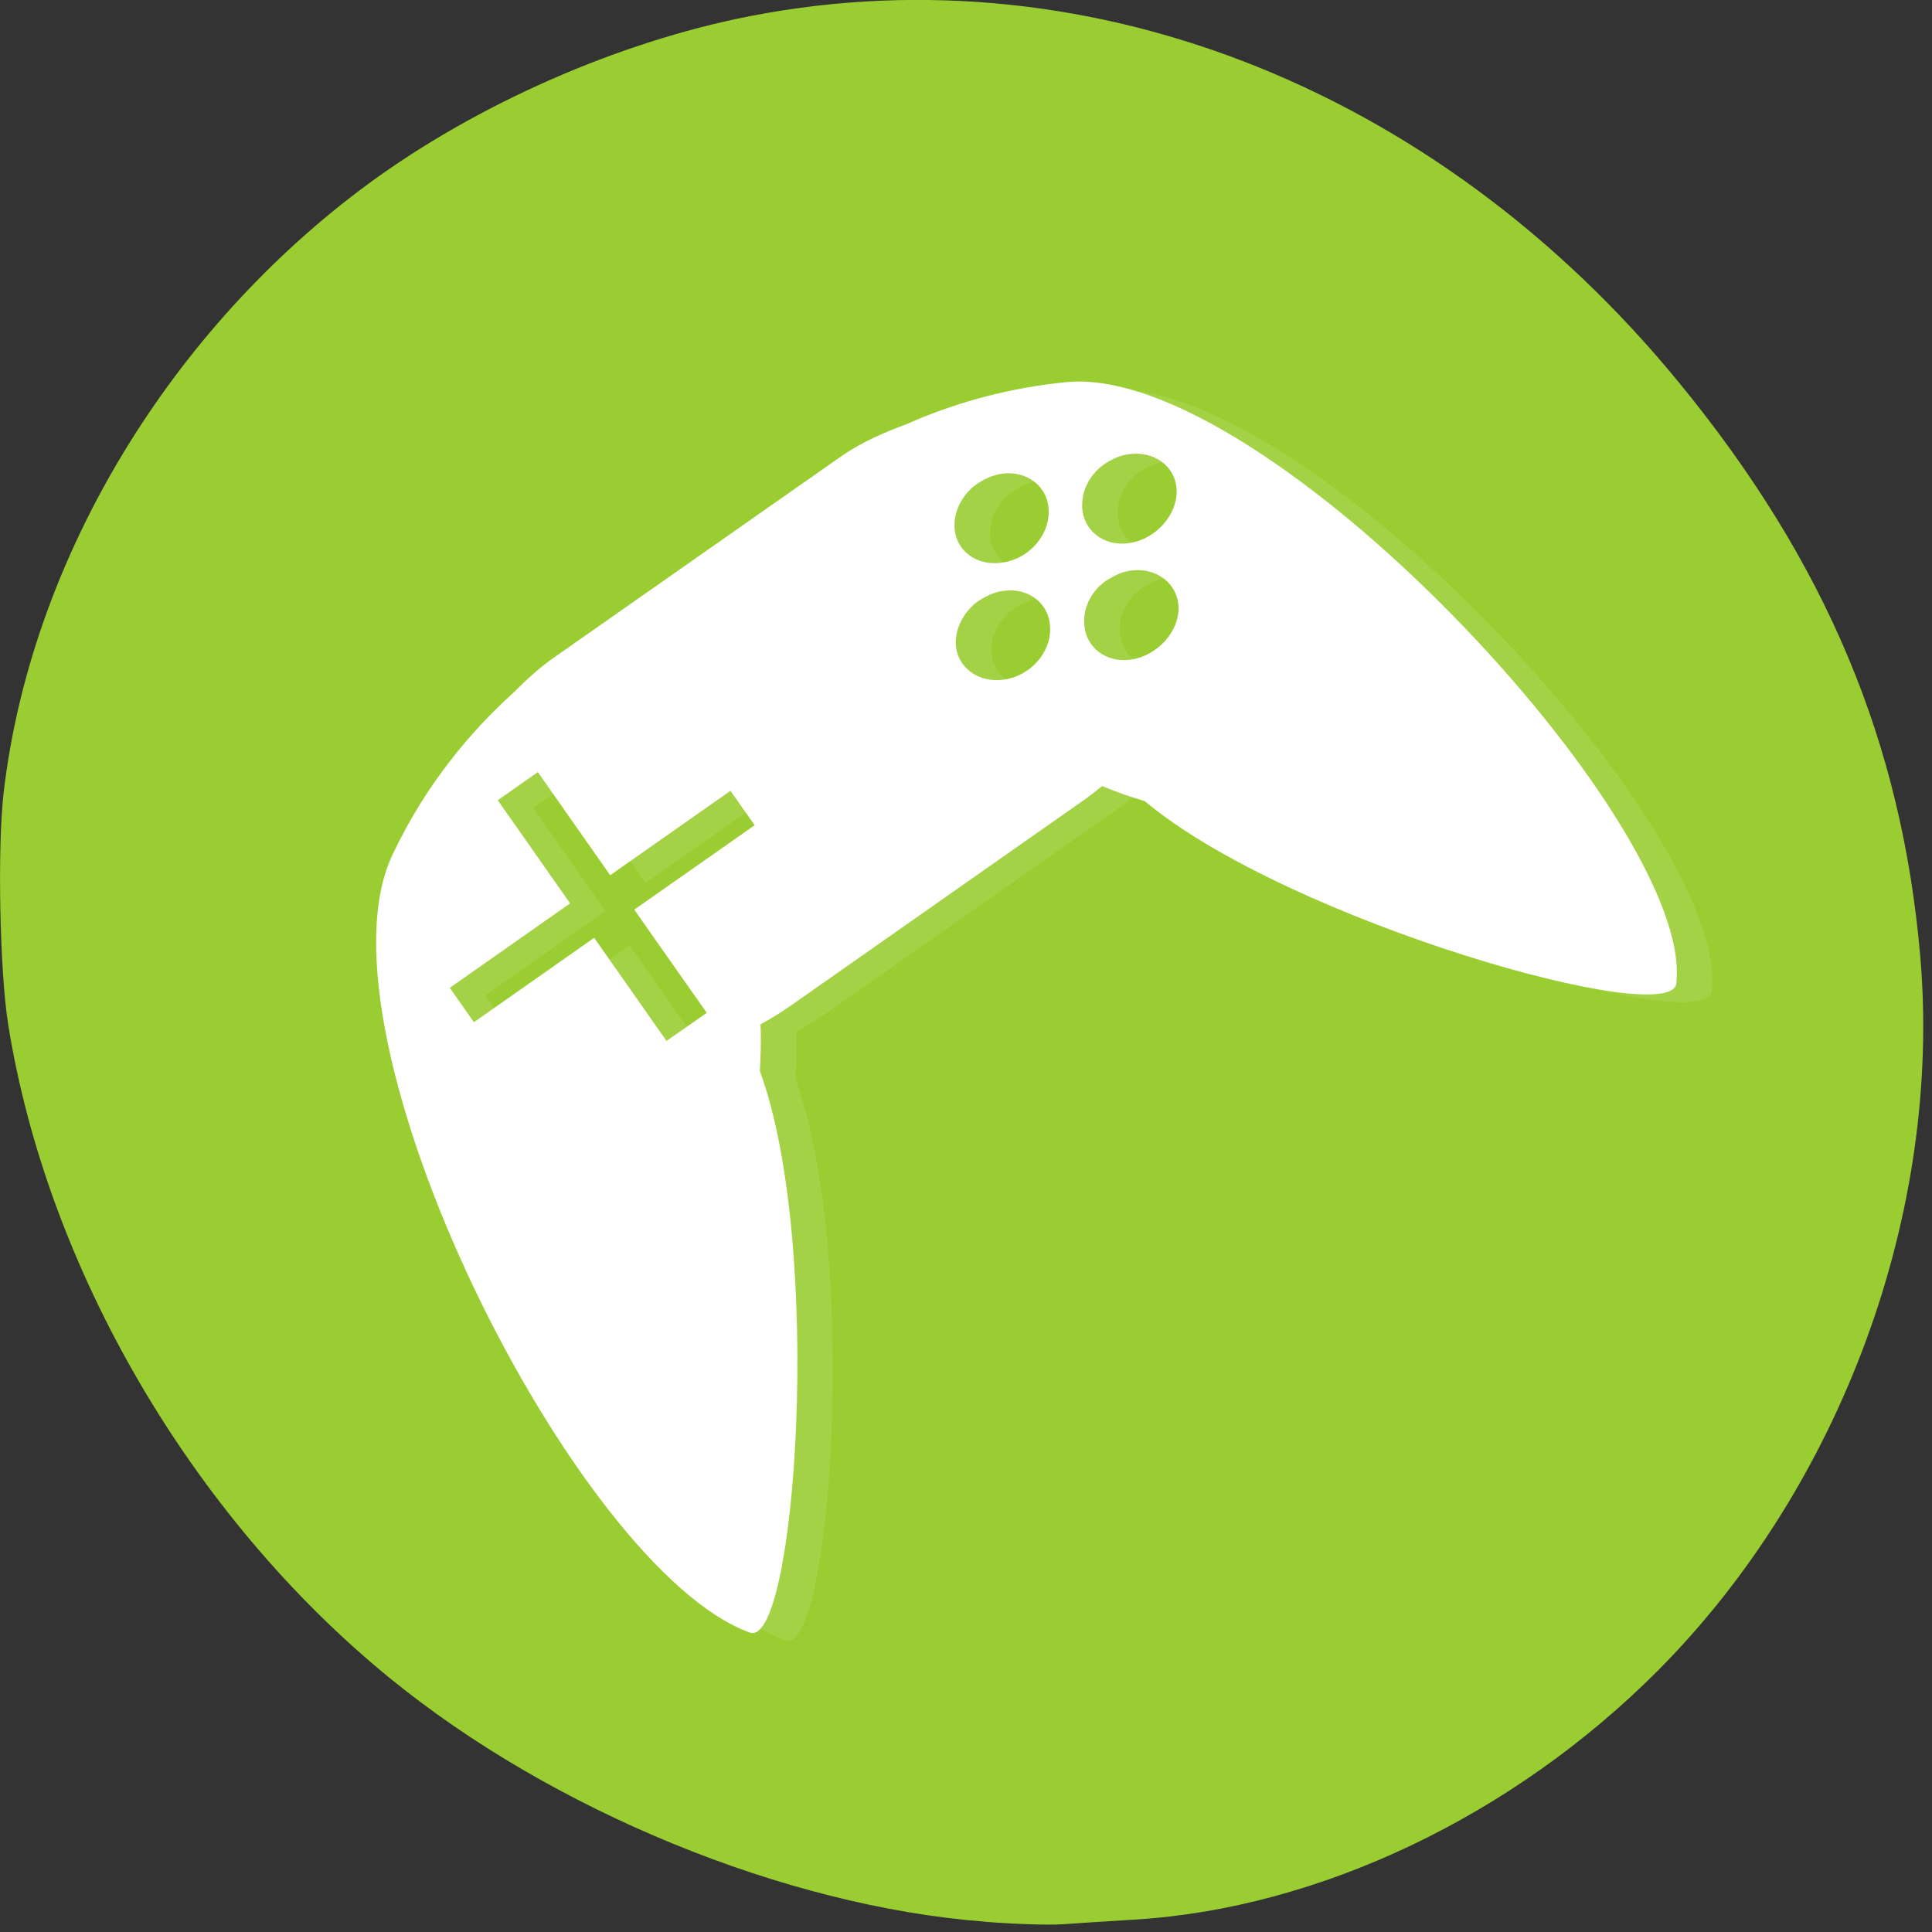 <svg xmlns="http://www.w3.org/2000/svg" xmlns:xlink="http://www.w3.org/1999/xlink" viewBox="0 0 48 48"><rect x="0" y="0" width="48" height="48" fill="#333333" stroke="none"/><defs><g id="5" clip-path="url(#4)"><path d="m 14.637 16.531 c -0.367 0.258 -0.688 0.555 -0.984 0.852 c -1.031 0.938 -2.164 2.238 -3.02 4.04 c -2.129 4.457 4.539 17.75 8.867 19.324 c 1.148 0.48 1.859 -9.594 0.262 -13.945 c 0.02 -0.383 0.031 -0.77 0.012 -1.164 c 0.297 -0.152 0.578 -0.34 0.867 -0.543 l 7.133 -5 c 0.176 -0.125 0.32 -0.234 0.492 -0.375 c 0.344 0.145 0.703 0.27 1.055 0.375 c 3.555 2.984 13.262 5.742 13.207 4.496 c 0.43 -3.98 -10.23 -15.391 -15.16 -14.906 c -1.41 0.141 -2.625 0.488 -3.664 0.914 c -0.09 0.035 -0.164 0.078 -0.258 0.113 c -0.57 0.215 -1.148 0.457 -1.684 0.828 m 3.238 0.797 c 0.09 -0.082 0.203 -0.156 0.305 -0.215 c 0.141 -0.078 0.289 -0.133 0.457 -0.16 c 0.645 -0.094 1.168 0.328 1.176 0.934 c 0.004 0.602 -0.488 1.172 -1.141 1.273 c -0.648 0.105 -1.191 -0.305 -1.199 -0.91 c -0.008 -0.34 0.145 -0.676 0.402 -0.922 m -11.754 7.734 l 0.996 -0.699 l 1.797 2.563 l 2.992 -2.098 l 0.598 0.855 l -2.988 2.098 l 1.797 2.563 l -0.996 0.699 l -1.797 -2.563 l -2.992 2.098 l -0.598 -0.855 l 2.988 -2.098 m 13.41 -10.996 c 0.145 -0.078 0.293 -0.137 0.453 -0.16 c 0.652 -0.102 1.195 0.309 1.207 0.91 c 0.012 0.602 -0.52 1.195 -1.168 1.293 c -0.648 0.102 -1.172 -0.32 -1.176 -0.926 c -0.008 -0.457 0.266 -0.891 0.684 -1.117 m -3.418 3.605 c 0.09 -0.082 0.195 -0.156 0.305 -0.211 c 0.141 -0.078 0.289 -0.133 0.453 -0.16 c 0.652 -0.098 1.172 0.324 1.176 0.934 c 0.02 0.594 -0.488 1.172 -1.129 1.266 c -0.648 0.102 -1.195 -0.305 -1.211 -0.902 c -0.008 -0.34 0.148 -0.676 0.418 -0.93 m 3.184 -0.512 c 0.082 -0.082 0.168 -0.141 0.273 -0.191 c 0.141 -0.086 0.293 -0.145 0.457 -0.168 c 0.641 -0.098 1.184 0.313 1.203 0.91 c 0.012 0.602 -0.52 1.191 -1.172 1.297 c -0.641 0.098 -1.172 -0.32 -1.172 -0.93 c -0.016 -0.332 0.148 -0.68 0.402 -0.918" fill="#fff"/></g><clipPath id="6"><path d="m 9 9 h 33 v 32 h -33"/></clipPath><clipPath id="4"><path d="M 0,0 H48 V48 H0 z"/></clipPath><clipPath id="7"><path d="m 44.855 4.719 c 7.613 10.852 3.516 26.848 -9.137 35.723 c -12.648 8.879 -29.09 7.289 -36.699 -3.563 c -7.617 -10.855 -3.52 -26.848 9.133 -35.727 c 12.652 -8.875 29.09 -7.289 36.703 3.566"/></clipPath><clipPath id="0"><path d="m 0 0 h 48 v 47 h -48"/></clipPath><clipPath id="1"><path d="m 45.734 4.91 c 7.617 10.852 3.516 26.848 -9.133 35.723 c -12.652 8.879 -29.09 7.293 -36.703 -3.563 c -7.613 -10.852 -3.516 -26.848 9.137 -35.727 c 12.648 -8.875 29.09 -7.289 36.699 3.566"/></clipPath><filter id="2" filterUnits="objectBoundingBox" x="0" y="0" width="48" height="48"><feColorMatrix type="matrix" in="SourceGraphic" values="0 0 0 0 1 0 0 0 0 1 0 0 0 0 1 0 0 0 1 0"/></filter><mask id="3"><g filter="url(#2)"><path fill-opacity="0.102" d="M 0,0 H48 V48 H0 z"/></g></mask></defs><path d="m 24.453 47.742 c -4.949 -0.383 -10.742 -2.758 -14.781 -6.06 c -4.91 -4.01 -8.5 -10.164 -9.469 -16.23 c -0.211 -1.328 -0.27 -4.395 -0.113 -5.758 c 0.66 -5.66 3.98 -11.285 8.828 -14.953 c 2.629 -1.992 6.109 -3.574 9.371 -4.27 c 8.496 -1.801 17.355 1.613 23.43 9.04 c 3.645 4.445 5.527 8.93 5.988 14.234 c 0.551 6.359 -1.953 13.176 -6.523 17.766 c -3.594 3.605 -8.406 5.898 -12.98 6.18 c -0.664 0.039 -1.477 0.094 -1.809 0.117 c -0.332 0.023 -1.203 -0.004 -1.941 -0.063" fill="#9acd31"/><g clip-path="url(#0)"><g clip-path="url(#1)"><use xlink:href="#5" mask="url(#3)"/></g></g><g clip-path="url(#6)"><g clip-path="url(#7)"><path d="m 13.758 16.34 c -0.367 0.258 -0.688 0.555 -0.984 0.852 c -1.035 0.938 -2.168 2.238 -3.02 4.04 c -2.129 4.457 4.539 17.75 8.863 19.324 c 1.152 0.48 1.863 -9.594 0.262 -13.945 c 0.02 -0.383 0.035 -0.77 0.016 -1.164 c 0.293 -0.152 0.578 -0.34 0.867 -0.543 l 7.129 -5 c 0.18 -0.125 0.32 -0.234 0.492 -0.375 c 0.344 0.145 0.707 0.27 1.059 0.375 c 3.551 2.984 13.262 5.742 13.207 4.496 c 0.426 -3.984 -10.234 -15.391 -15.16 -14.906 c -1.414 0.141 -2.629 0.488 -3.664 0.914 c -0.09 0.035 -0.168 0.074 -0.258 0.113 c -0.57 0.211 -1.152 0.453 -1.684 0.828 m 3.234 0.797 c 0.09 -0.082 0.203 -0.156 0.305 -0.215 c 0.145 -0.078 0.289 -0.133 0.457 -0.16 c 0.648 -0.094 1.172 0.328 1.176 0.934 c 0.008 0.602 -0.488 1.172 -1.137 1.27 c -0.652 0.109 -1.195 -0.301 -1.203 -0.906 c -0.008 -0.34 0.148 -0.676 0.406 -0.922 m -11.754 7.734 l 0.996 -0.699 l 1.797 2.563 l 2.988 -2.098 l 0.602 0.855 l -2.992 2.098 l 1.801 2.563 l -1 0.699 l -1.797 -2.563 l -2.988 2.098 l -0.598 -0.855 l 2.988 -2.098 m 13.41 -10.996 c 0.141 -0.082 0.293 -0.137 0.449 -0.16 c 0.652 -0.105 1.199 0.305 1.211 0.91 c 0.008 0.602 -0.52 1.195 -1.168 1.293 c -0.648 0.102 -1.172 -0.32 -1.18 -0.926 c -0.008 -0.457 0.266 -0.891 0.688 -1.117 m -3.418 3.605 c 0.086 -0.082 0.191 -0.156 0.305 -0.211 c 0.137 -0.078 0.289 -0.137 0.449 -0.16 c 0.652 -0.098 1.176 0.32 1.18 0.934 c 0.016 0.594 -0.488 1.172 -1.133 1.266 c -0.648 0.102 -1.195 -0.305 -1.211 -0.902 c -0.004 -0.34 0.148 -0.676 0.418 -0.93 m 3.184 -0.512 c 0.082 -0.086 0.172 -0.141 0.273 -0.191 c 0.145 -0.086 0.297 -0.145 0.457 -0.168 c 0.645 -0.098 1.184 0.313 1.203 0.91 c 0.012 0.602 -0.516 1.191 -1.168 1.297 c -0.645 0.098 -1.172 -0.32 -1.176 -0.93 c -0.016 -0.332 0.148 -0.68 0.406 -0.922" fill="#fff"/></g></g></svg>
